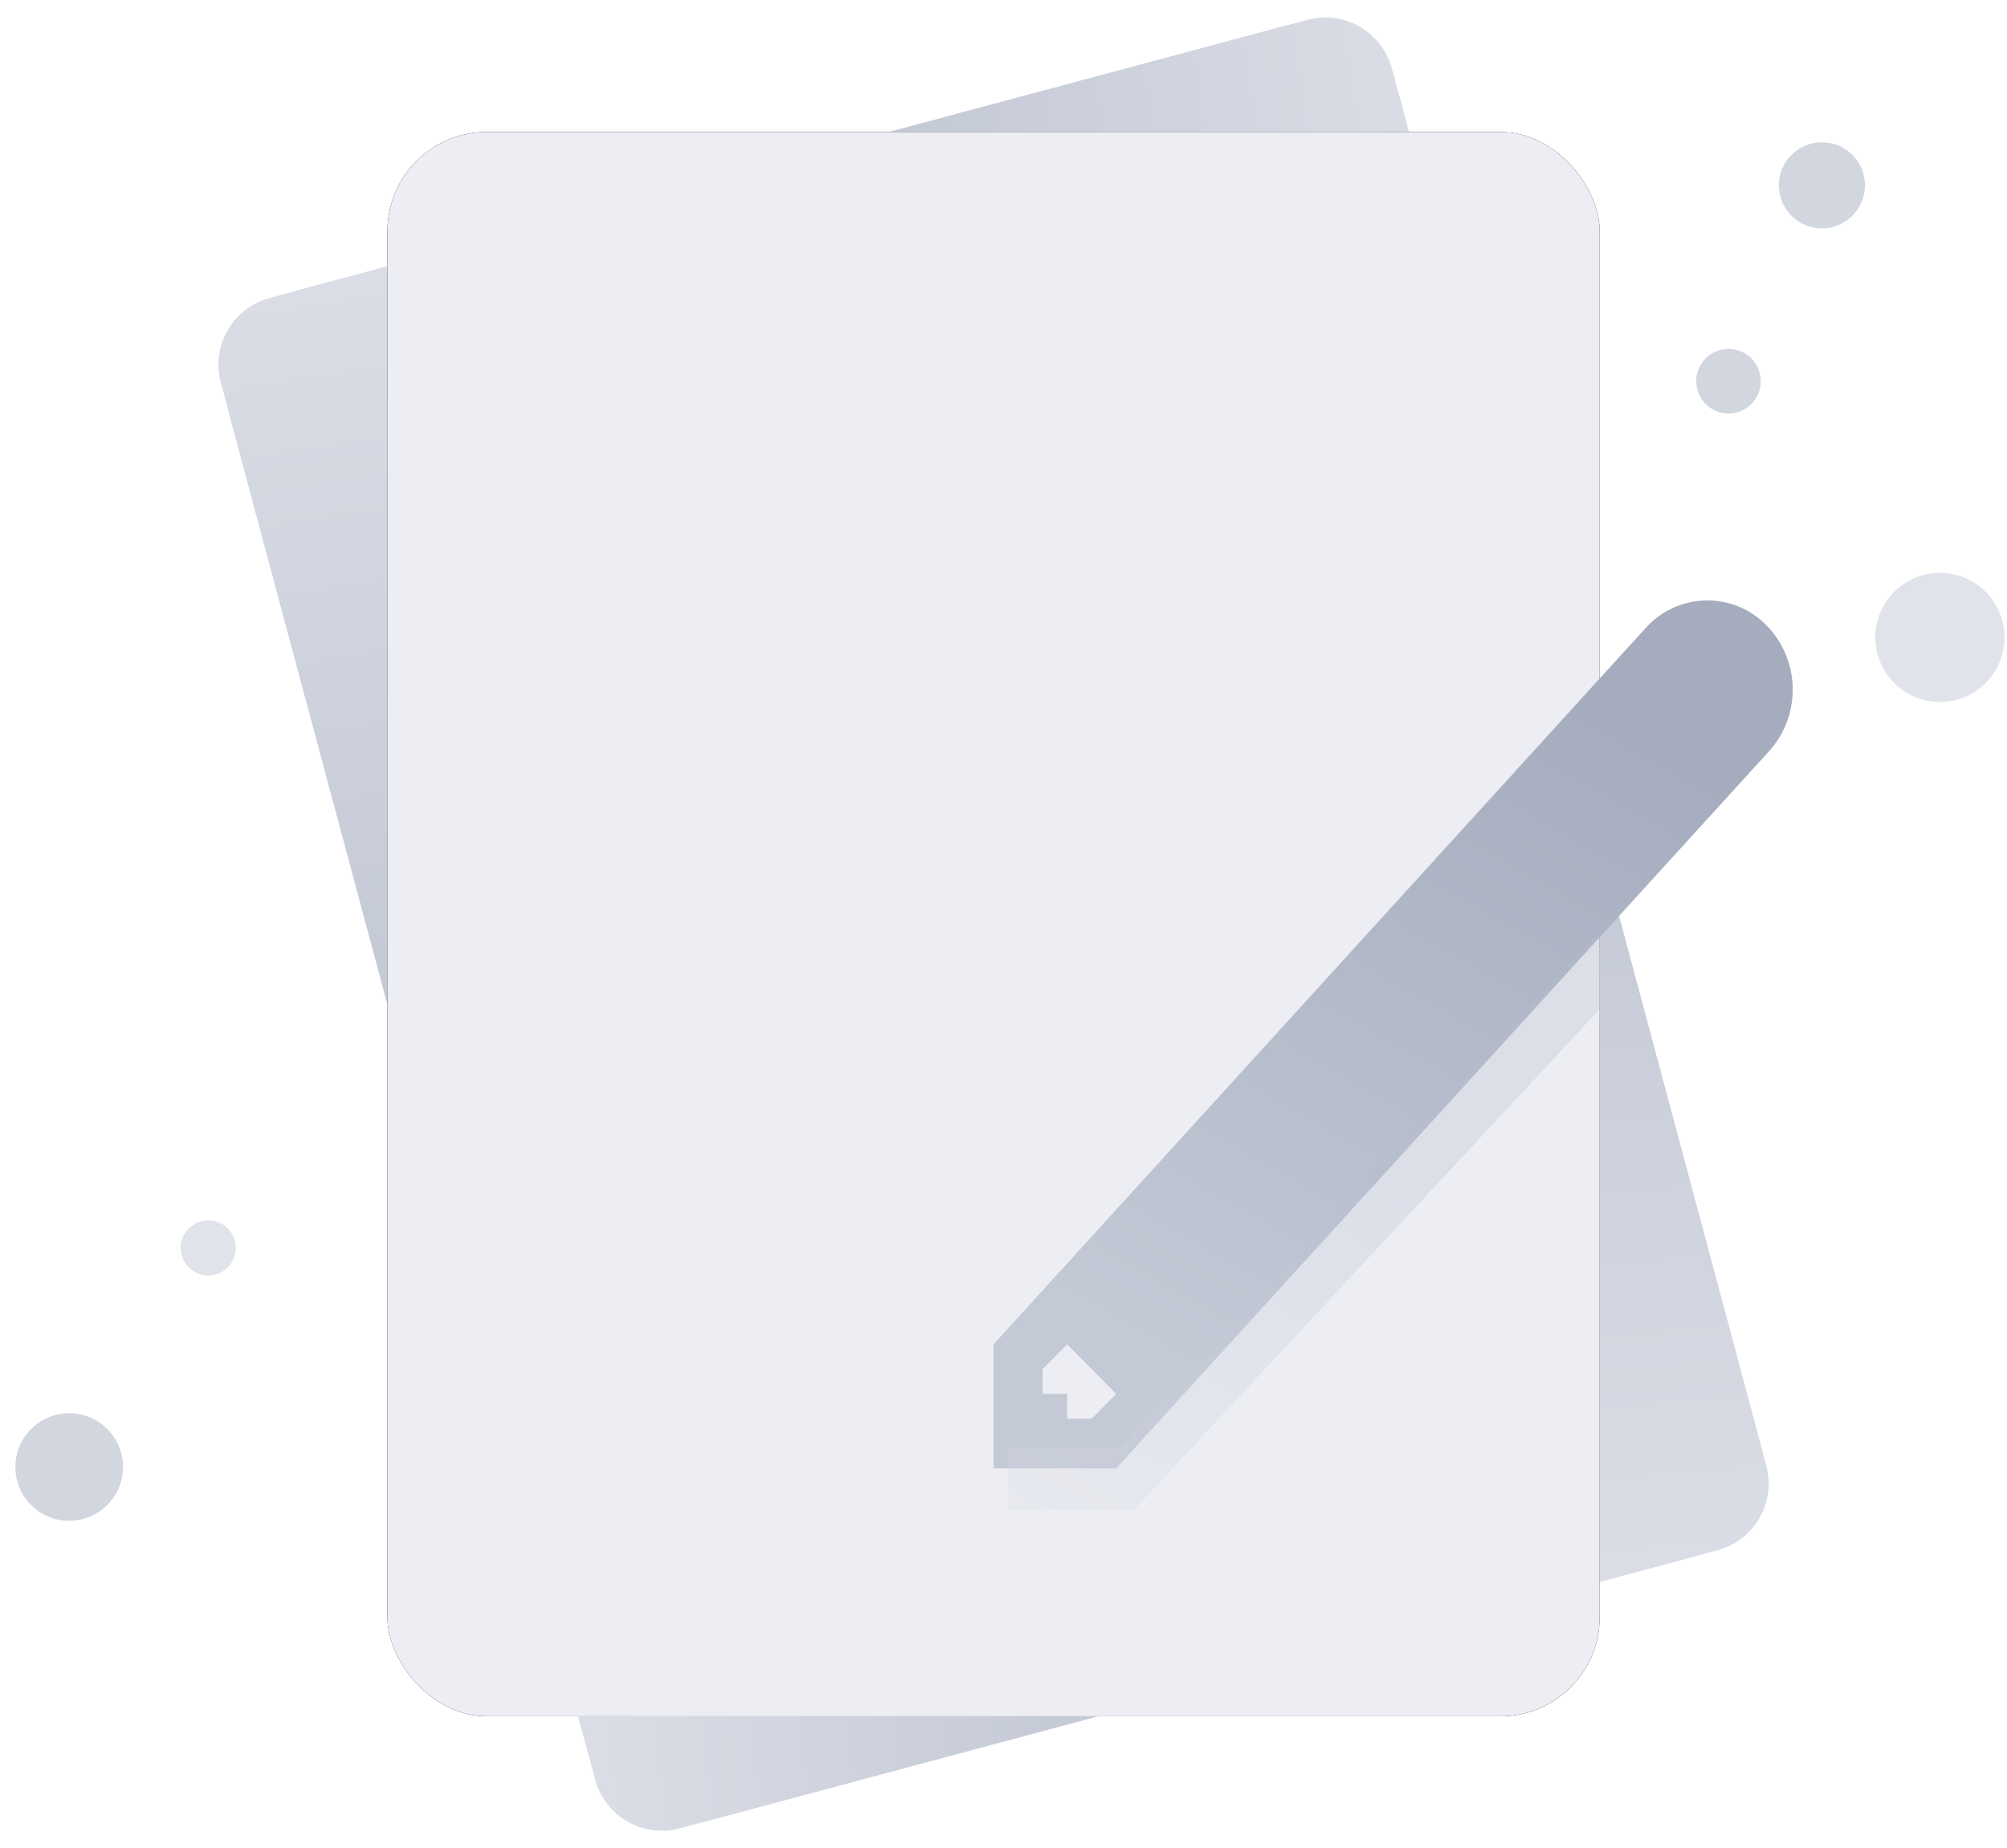 <?xml version="1.0" encoding="UTF-8"?>
<svg width="101px" height="93px" viewBox="0 0 101 93" version="1.1" xmlns="http://www.w3.org/2000/svg" xmlns:xlink="http://www.w3.org/1999/xlink">
    <!-- Generator: Sketch 53 (72520) - https://sketchapp.com -->
    <title>无内容</title>
    <desc>Created with Sketch.</desc>
    <defs>
        <linearGradient x1="79.278%" y1="96.67%" x2="20.722%" y2="3.496%" id="linearGradient-1">
            <stop stop-color="#DADDE5" offset="0%"></stop>
            <stop stop-color="#C5CAD7" offset="100%"></stop>
        </linearGradient>
        <linearGradient x1="49.25%" y1="3.947%" x2="52.623%" y2="95.027%" id="linearGradient-2">
            <stop stop-color="#DADDE5" offset="0%"></stop>
            <stop stop-color="#C5CAD7" offset="100%"></stop>
        </linearGradient>
        <linearGradient x1="100%" y1="48.937%" x2="6.978%" y2="52.425%" id="linearGradient-3">
            <stop stop-color="#DADDE5" offset="0%"></stop>
            <stop stop-color="#C5CAD7" offset="100%"></stop>
        </linearGradient>
        <linearGradient x1="50%" y1="96.566%" x2="48.071%" y2="4.939%" id="linearGradient-4">
            <stop stop-color="#DADDE5" offset="0%"></stop>
            <stop stop-color="#C5CAD7" offset="100%"></stop>
        </linearGradient>
        <linearGradient x1="5.146%" y1="50%" x2="92.685%" y2="47.575%" id="linearGradient-5">
            <stop stop-color="#DADDE5" offset="0%"></stop>
            <stop stop-color="#C5CAD7" offset="100%"></stop>
        </linearGradient>
        <rect id="path-6" x="9.013" y="6.24" width="61.013" height="79.733" rx="5"></rect>
        <filter x="-2.5%" y="-1.9%" width="104.9%" height="103.8%" filterUnits="objectBoundingBox" id="filter-8">
            <feOffset dx="0" dy="0" in="SourceAlpha" result="shadowOffsetOuter1"></feOffset>
            <feGaussianBlur stdDeviation="0.5" in="shadowOffsetOuter1" result="shadowBlurOuter1"></feGaussianBlur>
            <feColorMatrix values="0 0 0 0 0.291   0 0 0 0 0.381   0 0 0 0 0.561  0 0 0 0.2 0" type="matrix" in="shadowBlurOuter1"></feColorMatrix>
        </filter>
        <linearGradient x1="71.671%" y1="11.97%" x2="30.334%" y2="91.554%" id="linearGradient-9">
            <stop stop-color="#A5ACBE" offset="0%"></stop>
            <stop stop-color="#C3C9D5" offset="100%"></stop>
        </linearGradient>
        <linearGradient x1="15.864%" y1="111.866%" x2="58.165%" y2="40.451%" id="linearGradient-10">
            <stop stop-color="#DDE0E7" offset="0%"></stop>
            <stop stop-color="#B7BFD0" offset="100%"></stop>
        </linearGradient>
    </defs>
    <g id="Page-2" stroke="none" stroke-width="1" fill="none" fill-rule="evenodd">
        <g id="骨架图、提醒为空" transform="translate(-1025, -180)">
            <g id="Group-19" transform="translate(823, 76)">
                <g id="Group-27-Copy" transform="translate(189, 94)">
                    <g id="无内容" transform="translate(11, 0)">
                        <rect id="Rectangle" x="0" y="0" width="104" height="104"></rect>
                        <path d="M26.493,16.64 L77.507,16.64 C80.268,16.64 82.507,18.879 82.507,21.64 L82.507,91.373 C82.507,94.135 80.268,96.373 77.507,96.373 L26.493,96.373 C23.732,96.373 21.493,94.135 21.493,91.373 L21.493,21.64 C21.493,18.879 23.732,16.64 26.493,16.64 Z" id="Rectangle" fill="url(#linearGradient-1)" transform="translate(52, 56.507) rotate(-15) translate(-52, -56.507) "></path>
                        <g id="Group-26" transform="translate(12.48, 10.4)">
                            <path d="M9.013,13.008 L9.013,50.123 L0.632,18.843 C0.136,16.993 1.234,15.092 3.083,14.597 L9.013,13.008 Z" id="Path" fill="url(#linearGradient-2)"></path>
                            <path d="M34.271,6.24 L55.32,0.6 C57.17,0.104 59.071,1.202 59.566,3.051 L60.421,6.24 L34.271,6.24 L34.271,6.24 Z" id="Path" fill="url(#linearGradient-3)"></path>
                            <path d="M70.027,42.09 L78.408,73.371 C78.904,75.22 77.806,77.121 75.957,77.616 L70.027,79.205 L70.027,42.09 L70.027,42.09 Z" id="Path" fill="url(#linearGradient-4)"></path>
                            <path d="M44.769,85.973 L23.72,91.613 C21.87,92.109 19.969,91.011 19.474,89.162 L18.619,85.973 L44.769,85.973 Z" id="Path" fill="url(#linearGradient-5)"></path>
                            <mask id="mask-7" fill="white">
                                <use xlink:href="#path-6"></use>
                            </mask>
                            <g id="Rectangle">
                                <use fill="black" fill-opacity="1" filter="url(#filter-8)" xlink:href="#path-6"></use>
                                <use fill="#EDEEF4" fill-rule="evenodd" xlink:href="#path-6"></use>
                            </g>
                            <rect id="Rectangle" fill="#CDD2DD" opacity="0.4" mask="url(#mask-7)" x="19.493" y="7" width="1" height="79"></rect>
                            <rect id="Rectangle-Copy-30" fill="#CDD2DD" opacity="0.4" mask="url(#mask-7)" x="9.013" y="27.6" width="61" height="1"></rect>
                            <rect id="Rectangle-Copy-36" fill="#CDD2DD" opacity="0.4" mask="url(#mask-7)" x="9.013" y="18.6" width="61" height="1"></rect>
                            <rect id="Rectangle-Copy-31" fill="#CDD2DD" opacity="0.4" mask="url(#mask-7)" x="9.013" y="36.6" width="61" height="1"></rect>
                            <rect id="Rectangle-Copy-32" fill="#CDD2DD" opacity="0.4" mask="url(#mask-7)" x="9.013" y="45.6" width="61" height="1"></rect>
                            <rect id="Rectangle-Copy-33" fill="#CDD2DD" opacity="0.4" mask="url(#mask-7)" x="9.013" y="54.6" width="61" height="1"></rect>
                            <rect id="Rectangle-Copy-34" fill="#CDD2DD" opacity="0.4" mask="url(#mask-7)" x="9.013" y="63.6" width="61" height="1"></rect>
                            <rect id="Rectangle-Copy-35" fill="#CDD2DD" opacity="0.4" mask="url(#mask-7)" x="9.013" y="72.6" width="61" height="1"></rect>
                        </g>
                        <g id="编辑" transform="translate(52, 40.213)">
                            <path d="M4.938,41.184 L3.703,41.184 L3.703,39.936 L2.469,39.936 L2.469,38.688 L3.703,37.44 L6.172,39.936 L4.938,41.184 Z M0,37.44 L0,43.68 L6.172,43.68 L39.013,7.606 C40.669,5.786 40.611,2.989 38.881,1.24 L38.881,1.24 C37.263,-0.395 34.627,-0.41 32.991,1.208 C32.94,1.259 32.889,1.311 32.84,1.365 L0,37.44 Z" id="Shape" fill="url(#linearGradient-9)"></path>
                            <path d="M30.507,20.576 L7.079,45.76 L0.693,45.76 L0.693,42.657 L6.295,42.657 L30.507,16.63 L30.507,20.576 Z" id="Combined-Shape" fill="url(#linearGradient-10)" opacity="0.3"></path>
                        </g>
                        <circle id="Oval" fill="#D2D6DF" cx="5.482" cy="83.828" r="2.708"></circle>
                        <circle id="Oval-Copy-6" fill="#D2D6DF" cx="93.687" cy="19.327" r="2.167"></circle>
                        <circle id="Oval-Copy-9" fill="#E1E3EB" cx="99.623" cy="42.077" r="3.25"></circle>
                        <circle id="Oval-Copy-7" fill="#D2D6DF" cx="88.985" cy="29.185" r="1.625"></circle>
                        <circle id="Oval-Copy-10" fill="#E1E3EB" cx="12.48" cy="72.8" r="1.387"></circle>
                    </g>
                </g>
            </g>
        </g>
    </g>
</svg>